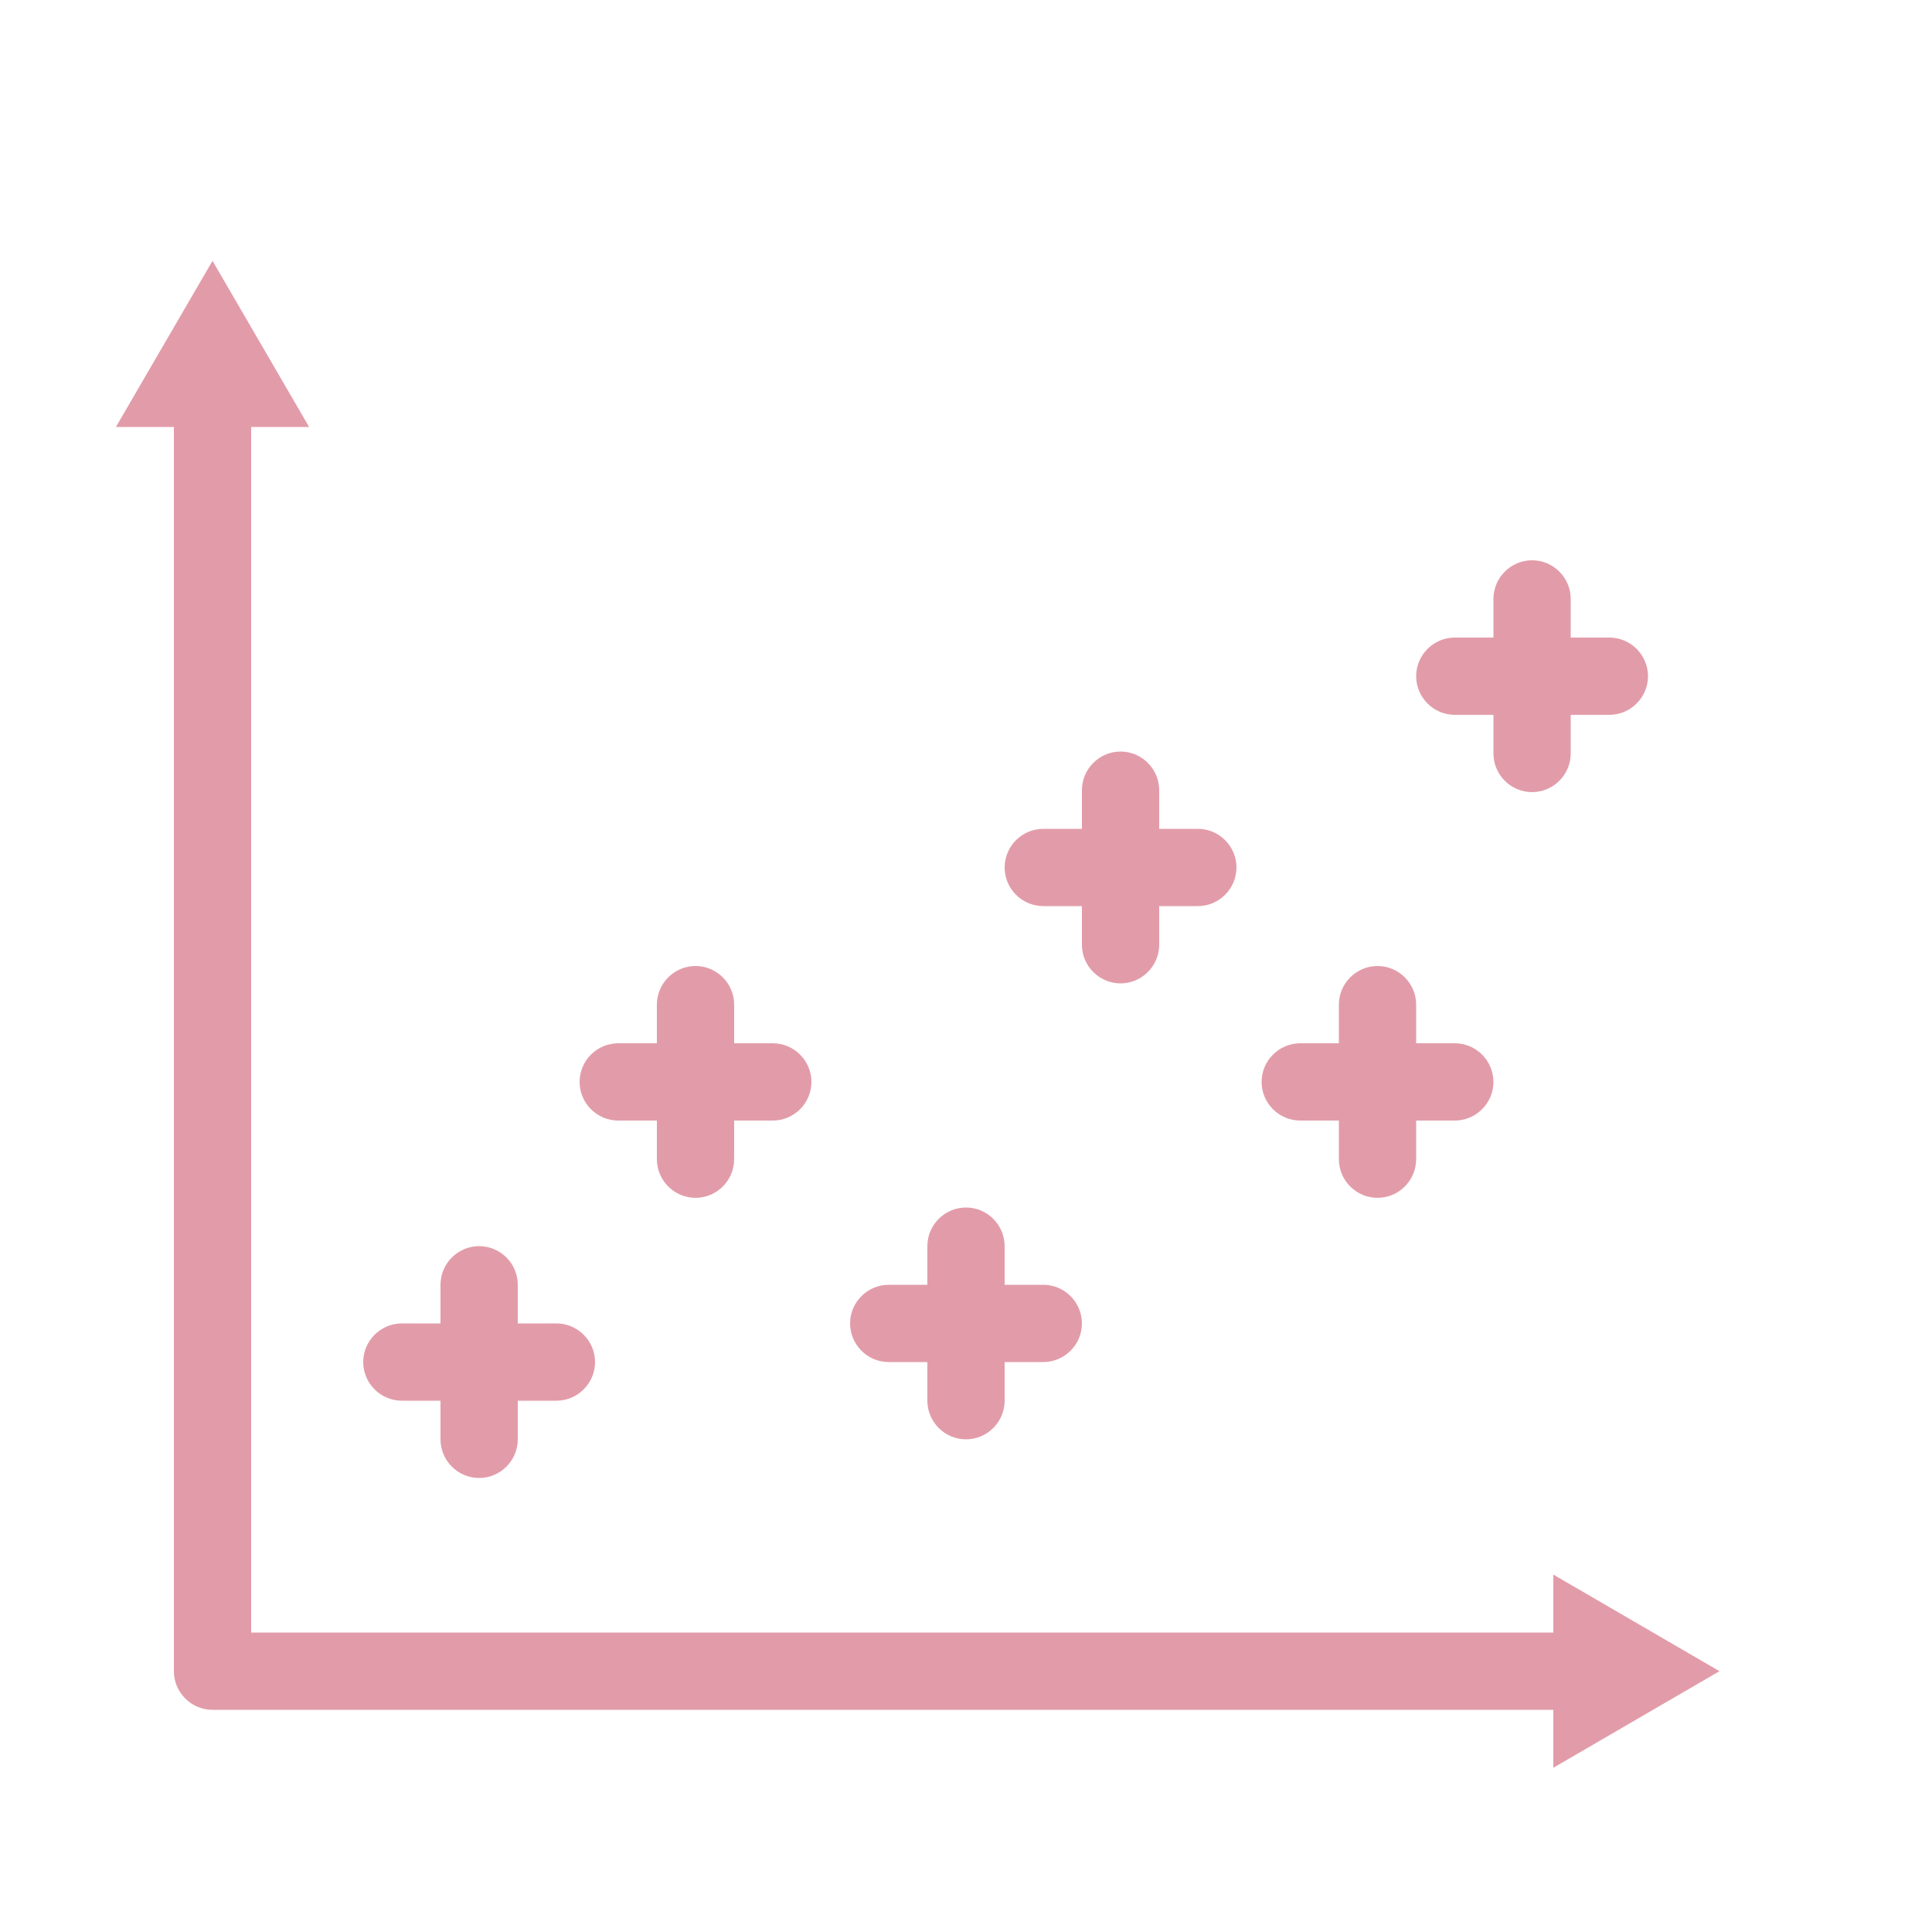 <?xml version="1.0" encoding="UTF-8"?>
<svg width="1200pt" height="1200pt" version="1.1" viewBox="0 0 1200 1200" xmlns="http://www.w3.org/2000/svg">
 <g fill="#e29ca9">
  <path d="m108 265.2v772.8c0 13.199 10.801 24 24 24h832.8v36l103.2-60-103.2-60v36h-808.8v-748.8h36l-60-103.2-60 103.2z"/>
  <path d="m297.6 918c13.199 0 24-10.801 24-24v-24h24c13.199 0 24-10.801 24-24s-10.801-24-24-24h-24v-24c0-13.199-10.801-24-24-24-13.199 0-24 10.801-24 24v24h-24c-13.199 0-24 10.801-24 24s10.801 24 24 24h24v24c0 13.199 10.797 24 24 24z"/>
  <path d="m432 744c13.199 0 24-10.801 24-24v-24h24c13.199 0 24-10.801 24-24s-10.801-24-24-24h-24v-24c0-13.199-10.801-24-24-24s-24 10.801-24 24v24h-24c-13.199 0-24 10.801-24 24s10.801 24 24 24h24v24c0 13.199 10.801 24 24 24z"/>
  <path d="m600 894c13.199 0 24-10.801 24-24v-24h24c13.199 0 24-10.801 24-24s-10.801-24-24-24h-24v-24c0-13.199-10.801-24-24-24s-24 10.801-24 24v24h-24c-13.199 0-24 10.801-24 24s10.801 24 24 24h24v24c0 13.199 10.801 24 24 24z"/>
  <path d="m696 610.8c13.199 0 24-10.801 24-24v-24h24c13.199 0 24-10.801 24-24s-10.801-24-24-24h-24v-24c0-13.199-10.801-24-24-24s-24 10.801-24 24v24h-24c-13.199 0-24 10.801-24 24s10.801 24 24 24h24v24c0 13.199 10.801 24 24 24z"/>
  <path d="m855.6 744c13.199 0 24-10.801 24-24v-24h24c13.199 0 24-10.801 24-24s-10.801-24-24-24h-24v-24c0-13.199-10.801-24-24-24-13.199 0-24 10.801-24 24v24h-24c-13.199 0-24 10.801-24 24s10.801 24 24 24h24v24c0 13.199 10.797 24 24 24z"/>
  <path d="m951.6 492c13.199 0 24-10.801 24-24v-24h24c13.199 0 24-10.801 24-24s-10.801-24-24-24h-24v-24c0-13.199-10.801-24-24-24-13.199 0-24 10.801-24 24v24h-24c-13.199 0-24 10.801-24 24s10.801 24 24 24h24v24c0 13.199 10.797 24 24 24z"/>
 </g>
</svg>
